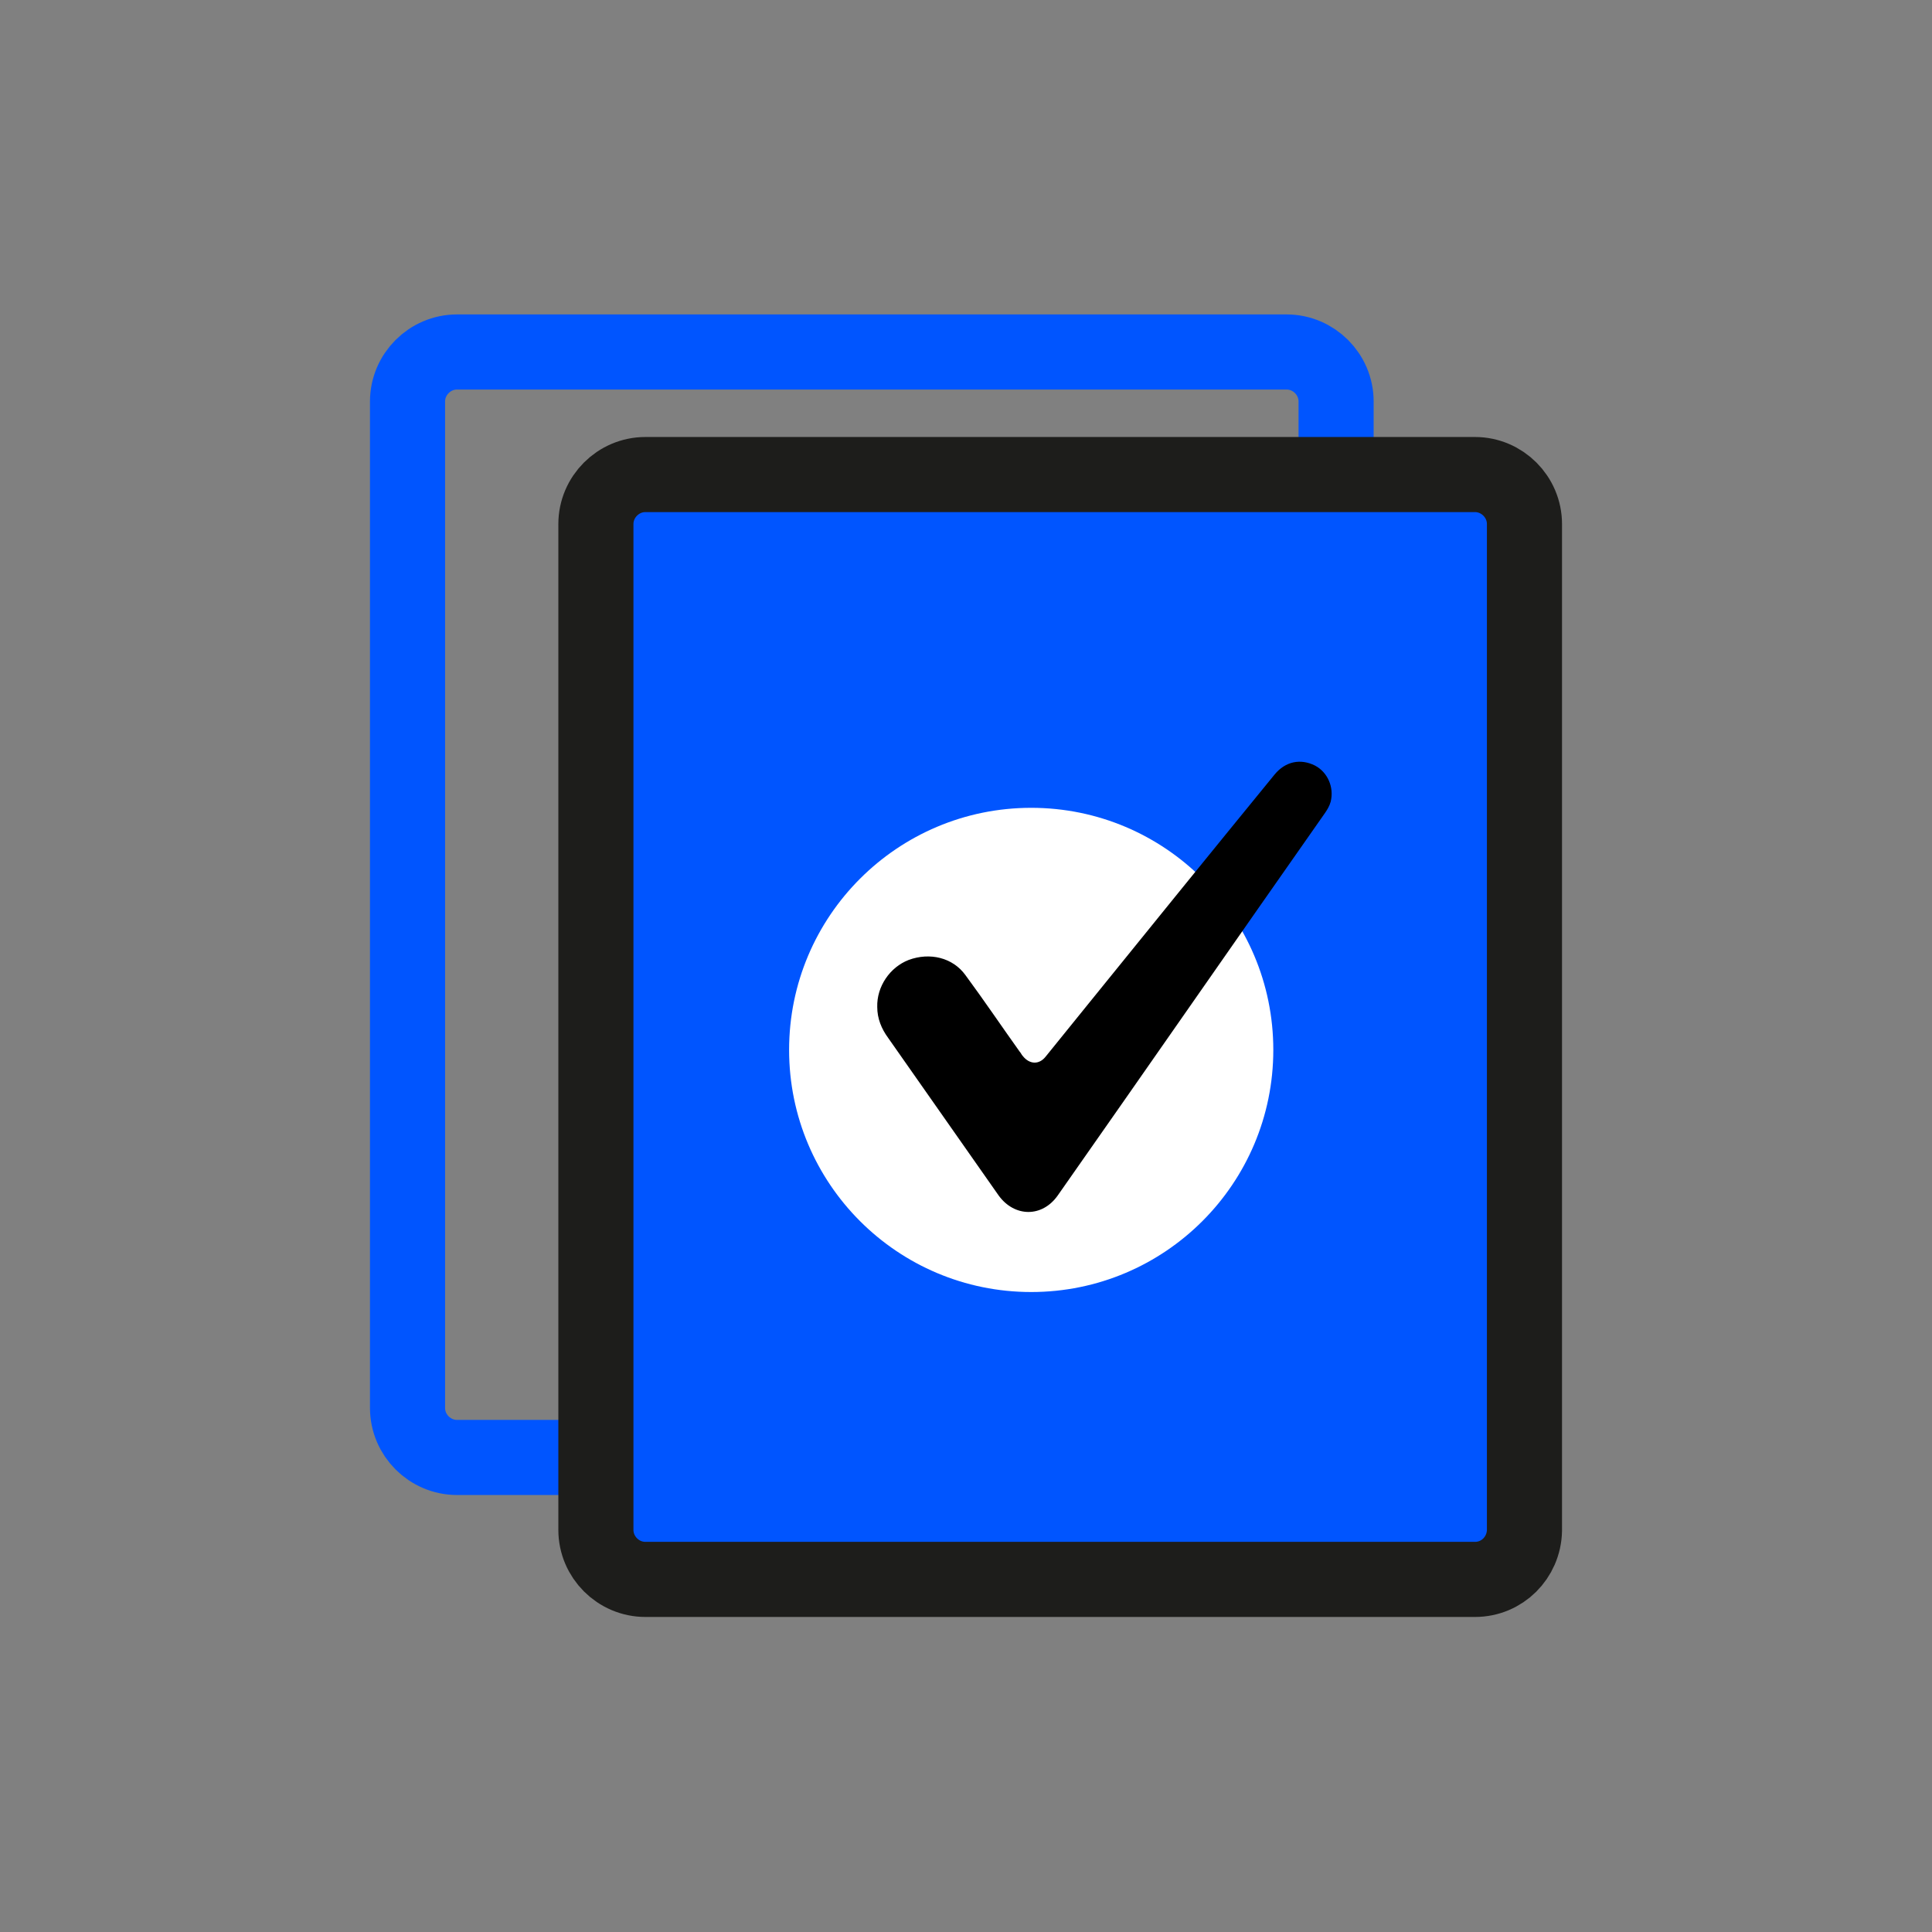 <?xml version="1.0" encoding="utf-8"?>
<!-- Generator: Adobe Illustrator 27.9.0, SVG Export Plug-In . SVG Version: 6.00 Build 0)  -->
<svg version="1.1" id="Capa_1" xmlns="http://www.w3.org/2000/svg" xmlns:xlink="http://www.w3.org/1999/xlink" x="0px" y="0px"
	 viewBox="0 0 32 32" style="enable-background:new 0 0 32 32;" xml:space="preserve">
<rect x="0" y="0" width="32" height="32" fill="#808080" stroke="none"/>
<style type="text/css">
	.st0{fill:none;stroke:#0055FF;stroke-width:1.073;stroke-miterlimit:10;}
	.st1{fill:#0055FF;}
	.st2{fill:#0055FF;stroke:#FFFFFF;stroke-width:0.207;stroke-miterlimit:10;}
	.st3{fill:#FFFFFF;}
	.st4{fill:none;stroke:#0055FF;stroke-width:1.244;stroke-miterlimit:10;}
	.st5{fill:#0055FF;stroke:#1D1D1B;stroke-width:1.244;stroke-miterlimit:10;}
	.st6{fill:#0055FF;stroke:#FFFFFF;stroke-width:0.307;stroke-miterlimit:10;}
</style>
<g>
	<circle class="st0" cx="-131.88" cy="-25.47" r="12.79"/>
	<g>
		<g>
			<g>
				<path class="st1" d="M-132.85-24.56c1.38,0,2.76-0.01,4.13,0c1.19,0.01,1.7,0.56,1.73,1.76c0.03,1.36-0.53,2.41-1.7,3.04
					c-2.76,1.48-5.57,1.51-8.34,0.02c-1.19-0.64-1.79-1.72-1.74-3.11c0.04-1.14,0.55-1.7,1.69-1.71
					C-135.66-24.58-134.25-24.56-132.85-24.56z"/>
				<path class="st1" d="M-132.88-26.04c-2.02,0-3.67-1.66-3.67-3.68c0-2.02,1.66-3.67,3.68-3.67c2.02,0,3.67,1.66,3.67,3.68
					C-129.2-27.69-130.86-26.04-132.88-26.04z"/>
			</g>
			<circle class="st2" cx="-127.63" cy="-20.18" r="2.63"/>
			<g>
				<path class="st3" d="M-126.2-19.94h-2.97c-0.07,0-0.13-0.04-0.14-0.11l0,0c-0.01-0.04-0.02-0.08-0.02-0.13
					c0-0.09,0.02-0.15,0.07-0.19c0.05-0.04,0.11-0.06,0.19-0.06h2.96c0.07,0,0.12,0.04,0.14,0.11l0,0c0.01,0.04,0.02,0.08,0.02,0.13
					c0,0.08-0.02,0.15-0.07,0.19C-126.05-19.96-126.12-19.94-126.2-19.94z M-127.34-21.63v3.05c0,0.07-0.05,0.13-0.11,0.15l0,0
					c-0.04,0.01-0.09,0.02-0.14,0.02c-0.1,0-0.18-0.02-0.22-0.07c-0.05-0.05-0.07-0.12-0.07-0.24v-3.05c0-0.07,0.05-0.13,0.11-0.15
					c0,0,0.01,0,0.01,0c0.04-0.01,0.1-0.02,0.16-0.02c0.1,0,0.17,0.02,0.21,0.07C-127.37-21.82-127.34-21.74-127.34-21.63z"/>
			</g>
		</g>
	</g>
</g>
<g>
	<g>
		<path class="st4" d="M21.31,24.14H7.57c-0.45,0-0.82-0.37-0.82-0.82V6.65c0-0.45,0.37-0.82,0.82-0.82h13.74
			c0.45,0,0.82,0.37,0.82,0.82v16.67C22.13,23.77,21.76,24.14,21.31,24.14z"/>
	</g>
	<path class="st5" d="M24.43,26.16H10.69c-0.45,0-0.82-0.37-0.82-0.82V8.68c0-0.45,0.37-0.82,0.82-0.82h13.74
		c0.45,0,0.82,0.37,0.82,0.82v16.67C25.24,25.8,24.88,26.16,24.43,26.16z"/>
	<g>
		<circle class="st3" cx="17.08" cy="17.39" r="4.01"/>
		<g>
			<path d="M14.53,16.68c-0.01-0.34,0.21-0.66,0.52-0.78c0.35-0.13,0.73-0.04,0.94,0.25c0.31,0.42,0.6,0.85,0.9,1.27
				c0.02,0.02,0.03,0.05,0.05,0.07c0.11,0.14,0.27,0.15,0.38,0.01c0.24-0.3,0.48-0.59,0.72-0.89c1.02-1.26,2.04-2.52,3.07-3.78
				c0.18-0.22,0.43-0.27,0.67-0.15c0.21,0.11,0.32,0.36,0.26,0.6c-0.02,0.07-0.05,0.12-0.09,0.18c-1.48,2.11-2.95,4.23-4.43,6.34
				c-0.26,0.37-0.72,0.36-0.98,0c-0.61-0.87-1.22-1.74-1.83-2.61C14.6,17.04,14.53,16.87,14.53,16.68z"/>
		</g>
	</g>
</g>
<g>
	<g>
		<g>
			<path class="st4" d="M-59.56-16.37H-73.3c-0.45,0-0.82-0.37-0.82-0.82v-16.67c0-0.45,0.37-0.82,0.82-0.82h13.74
				c0.45,0,0.82,0.37,0.82,0.82v16.67C-58.74-16.73-59.11-16.37-59.56-16.37z"/>
		</g>
		<path class="st5" d="M-56.44-14.34h-13.74c-0.45,0-0.82-0.37-0.82-0.82v-16.67c0-0.45,0.37-0.82,0.82-0.82h13.74
			c0.45,0,0.82,0.37,0.82,0.82v16.67C-55.63-14.71-55.99-14.34-56.44-14.34z"/>
	</g>
	<g>
		<path class="st3" d="M-60.61-25.83h-7.59c-0.23,0-0.41-0.18-0.41-0.41v-0.93c0-0.23,0.18-0.41,0.41-0.41h7.59
			c0.23,0,0.41,0.18,0.41,0.41v0.93C-60.19-26.02-60.38-25.83-60.61-25.83z"/>
		<path class="st3" d="M-58.21-25.83h-1.38c-0.1,0-0.19-0.08-0.19-0.19v-1.38c0-0.1,0.08-0.19,0.19-0.19h1.38
			c0.1,0,0.19,0.08,0.19,0.19v1.38C-58.02-25.92-58.1-25.83-58.21-25.83z"/>
		<path class="st3" d="M-58.21-22.61h-1.38c-0.1,0-0.19-0.08-0.19-0.19v-1.38c0-0.1,0.08-0.19,0.19-0.19h1.38
			c0.1,0,0.19,0.08,0.19,0.19v1.38C-58.02-22.7-58.1-22.61-58.21-22.61z"/>
		<path class="st3" d="M-58.21-19.4h-1.38c-0.1,0-0.19-0.08-0.19-0.19v-1.38c0-0.1,0.08-0.19,0.19-0.19h1.38
			c0.1,0,0.19,0.08,0.19,0.19v1.38C-58.02-19.48-58.1-19.4-58.21-19.4z"/>
		<path class="st3" d="M-60.61-22.61h-7.59c-0.23,0-0.41-0.18-0.41-0.41v-0.93c0-0.23,0.18-0.41,0.41-0.41h7.59
			c0.23,0,0.41,0.18,0.41,0.41v0.93C-60.19-22.8-60.38-22.61-60.61-22.61z"/>
		<path class="st3" d="M-60.61-19.4h-7.59c-0.23,0-0.41-0.18-0.41-0.41v-0.93c0-0.23,0.18-0.41,0.41-0.41h7.59
			c0.23,0,0.41,0.18,0.41,0.41v0.93C-60.19-19.58-60.38-19.4-60.61-19.4z"/>
	</g>
	<g>
		<path d="M-59.59-27.11c0-0.1,0.06-0.19,0.15-0.23c0.1-0.04,0.21-0.01,0.28,0.07c0.09,0.12,0.18,0.25,0.26,0.37
			c0,0.01,0.01,0.01,0.01,0.02c0.03,0.04,0.08,0.04,0.11,0c0.07-0.09,0.14-0.17,0.21-0.26c0.3-0.37,0.6-0.74,0.9-1.11
			c0.05-0.06,0.12-0.08,0.19-0.04c0.06,0.03,0.09,0.1,0.08,0.17c0,0.02-0.01,0.04-0.03,0.05c-0.43,0.62-0.86,1.24-1.3,1.85
			c-0.07,0.11-0.21,0.11-0.29,0c-0.18-0.25-0.36-0.51-0.53-0.76C-59.57-27.01-59.59-27.05-59.59-27.11z"/>
	</g>
</g>
<g>
	<g>
		<path class="st1" d="M-98.94-23.51c2.04,0,4.09-0.02,6.13,0c1.76,0.02,2.52,0.84,2.56,2.62c0.05,2.01-0.79,3.58-2.52,4.5
			c-4.09,2.19-8.26,2.23-12.35,0.03c-1.77-0.95-2.65-2.54-2.58-4.61c0.06-1.7,0.81-2.52,2.5-2.54
			C-103.12-23.53-101.03-23.51-98.94-23.51z"/>
		<path class="st1" d="M-98.99-25.7c-3,0-5.44-2.46-5.43-5.46c0.01-3,2.45-5.44,5.45-5.43c3,0.01,5.44,2.46,5.43,5.45
			C-93.54-28.14-96-25.69-98.99-25.7z"/>
	</g>
	<circle class="st6" cx="-90.6" cy="-18.24" r="3.9"/>
	<g>
		<path class="st3" d="M-90.05-19.76l0.93,0.93l-2.35,2.35l-0.93-0.93L-90.05-19.76z M-88.41-19.98l-0.41-0.41
			c-0.16-0.16-0.42-0.16-0.58,0l-0.4,0.4l0.93,0.93l0.46-0.46C-88.29-19.66-88.29-19.86-88.41-19.98z M-92.89-16.1
			c-0.02,0.08,0.05,0.14,0.13,0.13l1.04-0.25l-0.93-0.93L-92.89-16.1z"/>
	</g>
</g>
</svg>
